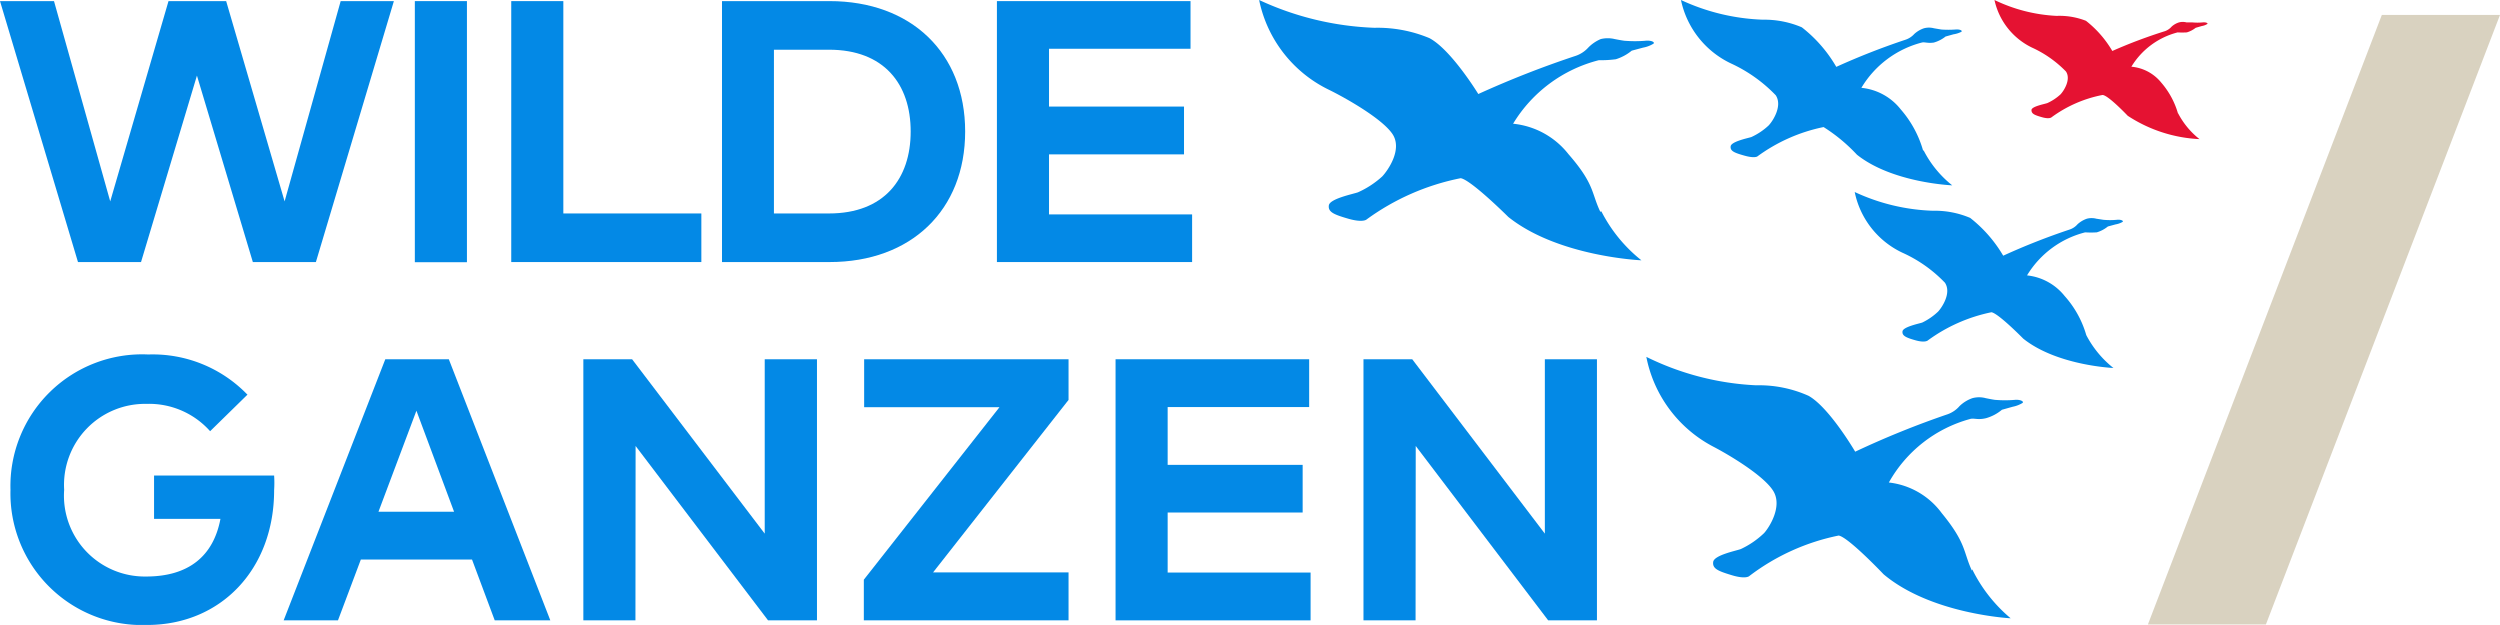 <svg xmlns="http://www.w3.org/2000/svg" viewBox="0 0 157.41 39.35" width="100%" height="100%" preserveAspectRatio="none"><g id="Laag_2"><g id="Layer_1"><path d="M100.76,13.33c-.57-1.19-.35-1.73-2-3.62a5.07,5.07,0,0,0-3.49-1.92,8.86,8.86,0,0,1,5.4-4,7,7,0,0,0,1.07-.06,2.94,2.94,0,0,0,1-.54l.71-.19a1.93,1.93,0,0,0,.66-.25c.11-.1-.16-.23-.55-.18a8.19,8.19,0,0,1-1.23,0c-.1,0-.66-.11-.66-.11a1.87,1.87,0,0,0-.88,0A2.42,2.42,0,0,0,100,3a1.89,1.89,0,0,1-.77.51,61.76,61.76,0,0,0-6.15,2.41S91.37,3.12,90,2.4a8.47,8.47,0,0,0-3.46-.65A18.8,18.8,0,0,1,79.28,0a8.08,8.08,0,0,0,4.39,5.65c1.06.52,3.34,1.81,4,2.78s-.29,2.31-.64,2.68a5.73,5.73,0,0,1-1.53,1c-.31.11-1.77.4-1.83.82s.32.58,1.22.84,1.14.06,1.14.06a15,15,0,0,1,5.94-2.61c.65.1,3,2.44,3,2.44,3.14,2.51,8.38,2.73,8.38,2.73a9.37,9.37,0,0,1-2.52-3.08" fill="#0389e6" data-color-group="0"/><path d="M121.08,9.46a6.75,6.75,0,0,0-1.4-2.57,3.6,3.6,0,0,0-2.48-1.36A6.27,6.27,0,0,1,121,2.68c.19-.05.36.06.76,0a2.09,2.09,0,0,0,.74-.38l.5-.14A1.62,1.62,0,0,0,123.5,2c.08-.08-.12-.17-.39-.14a6.5,6.5,0,0,1-.87,0l-.47-.08a1.22,1.22,0,0,0-.63,0,1.73,1.73,0,0,0-.61.36,1.29,1.29,0,0,1-.55.36,45,45,0,0,0-4.36,1.71,8.63,8.63,0,0,0-2.17-2.49A6,6,0,0,0,111,1.24,13.27,13.27,0,0,1,105.84,0,5.72,5.72,0,0,0,109,4a9.29,9.29,0,0,1,2.81,2c.44.68-.2,1.64-.45,1.9a4.07,4.07,0,0,1-1.09.73c-.22.07-1.26.28-1.3.58s.23.41.87.59.81.05.81.05A10.67,10.67,0,0,1,114.82,8a10.6,10.6,0,0,1,2.1,1.74c2.23,1.78,6,1.93,6,1.93a6.7,6.7,0,0,1-1.79-2.18" fill="#0389e6" data-color-group="0"/><path d="M124.16,35.93c-.55-1.18-.34-1.72-1.9-3.62a4.8,4.8,0,0,0-3.33-1.93,8.39,8.39,0,0,1,5.12-4c.25-.07.47.08,1-.05a2.7,2.7,0,0,0,1-.53l.68-.19a1.89,1.89,0,0,0,.62-.24c.1-.1-.16-.23-.52-.19a7.39,7.39,0,0,1-1.17,0c-.1,0-.63-.11-.63-.11a1.6,1.6,0,0,0-.84,0,2.2,2.2,0,0,0-.81.5,1.79,1.79,0,0,1-.74.51,56.41,56.41,0,0,0-5.83,2.36s-1.63-2.79-2.94-3.52a7.64,7.64,0,0,0-3.3-.66,17.46,17.46,0,0,1-6.91-1.79,8.14,8.14,0,0,0,4.21,5.65c1,.52,3.18,1.82,3.78,2.79s-.25,2.3-.58,2.66a5.43,5.43,0,0,1-1.46,1c-.29.11-1.68.38-1.74.81s.32.58,1.18.84,1.08.06,1.08.06a13.81,13.81,0,0,1,5.64-2.56c.61.1,2.83,2.44,2.83,2.44,3,2.52,8,2.77,8,2.77a9.48,9.48,0,0,1-2.42-3.08" fill="#0389e6" data-color-group="0"/><path d="M137.15,7.2a5.14,5.14,0,0,0-1.07-2,2.73,2.73,0,0,0-1.88-1,4.8,4.8,0,0,1,2.91-2.16,5.05,5.05,0,0,0,.58,0,1.66,1.66,0,0,0,.56-.29l.38-.11a.92.92,0,0,0,.35-.13c.06-.05-.08-.12-.29-.1a3.52,3.52,0,0,1-.66,0l-.36,0a.93.93,0,0,0-.47,0,1.23,1.23,0,0,0-.47.27,1,1,0,0,1-.41.28A31.44,31.44,0,0,0,133,3.21a6.74,6.74,0,0,0-1.66-1.9A4.57,4.57,0,0,0,129.49,1,10.11,10.11,0,0,1,125.58,0a4.35,4.35,0,0,0,2.37,3,7.07,7.07,0,0,1,2.13,1.5c.34.51-.15,1.24-.34,1.44a3.13,3.13,0,0,1-.83.55c-.16.06-1,.21-1,.44s.17.31.66.45.61,0,.61,0a8,8,0,0,1,3.2-1.4c.35,0,1.59,1.31,1.59,1.31a9,9,0,0,0,4.52,1.47,5,5,0,0,1-1.36-1.65" fill="#e51232" data-color-group="1"/><path d="M131.36,21.1A6.31,6.31,0,0,0,130,18.64a3.5,3.5,0,0,0-2.37-1.3,6,6,0,0,1,3.66-2.71,6,6,0,0,0,.73,0,2,2,0,0,0,.7-.37l.48-.13a1.34,1.34,0,0,0,.45-.16c.07-.07-.11-.16-.37-.13a4.58,4.58,0,0,1-.84,0l-.45-.07a1.18,1.18,0,0,0-.59,0,1.68,1.68,0,0,0-.59.35,1.13,1.13,0,0,1-.52.34,42,42,0,0,0-4.16,1.64,8.45,8.45,0,0,0-2.08-2.38,5.68,5.68,0,0,0-2.35-.45,12.6,12.6,0,0,1-4.92-1.18,5.42,5.42,0,0,0,3,3.82,8.6,8.6,0,0,1,2.68,1.89c.43.65-.19,1.56-.43,1.82a3.9,3.9,0,0,1-1,.69c-.21.07-1.2.27-1.24.55s.22.4.83.57.77,0,.77,0a10.25,10.25,0,0,1,4-1.77c.44.07,2,1.66,2,1.66,2.12,1.7,5.68,1.85,5.68,1.85a6.43,6.43,0,0,1-1.72-2.09" fill="#0389e6" data-color-group="0"/><polygon points="19.89 16.5 15.92 16.5 12.4 4.76 8.88 16.5 4.91 16.5 0 0.07 3.4 0.07 6.94 12.68 10.61 0.07 14.24 0.07 17.92 12.68 21.45 0.07 24.8 0.07 19.89 16.5" fill="#0389e6" data-color-group="0"/><rect x="26.12" y="0.07" width="3.28" height="16.44" fill="#0389e6" data-color-group="0"/><polygon points="44.16 16.5 32.19 16.5 32.19 0.07 35.47 0.07 35.47 13.44 44.16 13.44 44.16 16.5" fill="#0389e6" data-color-group="0"/><path d="M52.23.07c5.14,0,8.54,3.26,8.54,8.21s-3.4,8.22-8.54,8.22H45.46V.07Zm-3.5,3.06V13.44H52.2c3.46,0,5.14-2.17,5.14-5.16S55.66,3.13,52.2,3.13Z" fill="#0389e6" data-color-group="0"/><polygon points="75.06 16.5 62.77 16.5 62.77 0.07 74.96 0.07 74.96 3.07 66.05 3.07 66.05 6.71 74.55 6.71 74.55 9.72 66.05 9.72 66.05 13.5 75.06 13.5 75.06 16.5" fill="#0389e6" data-color-group="0"/><path d="M15.59,24.84l-2.36,2.31a5.14,5.14,0,0,0-4-1.72,5.1,5.1,0,0,0-5.19,5.41A5.09,5.09,0,0,0,9.2,36.3c2.68,0,4.24-1.29,4.68-3.63H9.7V29.94h7.56a7.19,7.19,0,0,1,0,.92c0,5-3.37,8.49-8,8.49a8.29,8.29,0,0,1-8.6-8.51,8.29,8.29,0,0,1,8.68-8.52,8.28,8.28,0,0,1,6.23,2.52" fill="#0389e6" data-color-group="0"/><path d="M34.65,39.06h-3.5l-1.43-3.83h-7l-1.44,3.83H17.86l6.4-16.44h4ZM23.83,32.22h4.76l-2.37-6.36Z" fill="#0389e6" data-color-group="0"/><polygon points="51.44 39.06 48.36 39.06 40.02 28.08 40.01 39.06 36.73 39.06 36.73 22.62 39.8 22.62 48.15 33.6 48.15 22.62 51.44 22.62 51.44 39.06" fill="#0389e6" data-color-group="0"/><polygon points="67.28 25.18 58.75 36.04 67.28 36.04 67.28 39.06 54.39 39.06 54.39 36.5 62.93 25.64 54.41 25.64 54.41 22.62 67.28 22.62 67.28 25.18" fill="#0389e6" data-color-group="0"/><polygon points="82.52 39.06 70.24 39.06 70.24 22.62 82.43 22.62 82.43 25.63 73.52 25.63 73.52 29.27 82.02 29.27 82.02 32.27 73.52 32.27 73.52 36.05 82.52 36.05 82.52 39.06" fill="#0389e6" data-color-group="0"/><polygon points="100.55 39.06 97.48 39.06 89.14 28.08 89.13 39.06 85.85 39.06 85.85 22.62 88.92 22.62 97.27 33.6 97.27 22.62 100.55 22.62 100.55 39.06" fill="#0389e6" data-color-group="0"/><polygon points="157.41 0.94 149.97 0.94 135.24 39.32 142.67 39.32 157.41 0.94" fill="#d9d2c0" data-color-group="2"/></g></g></svg>